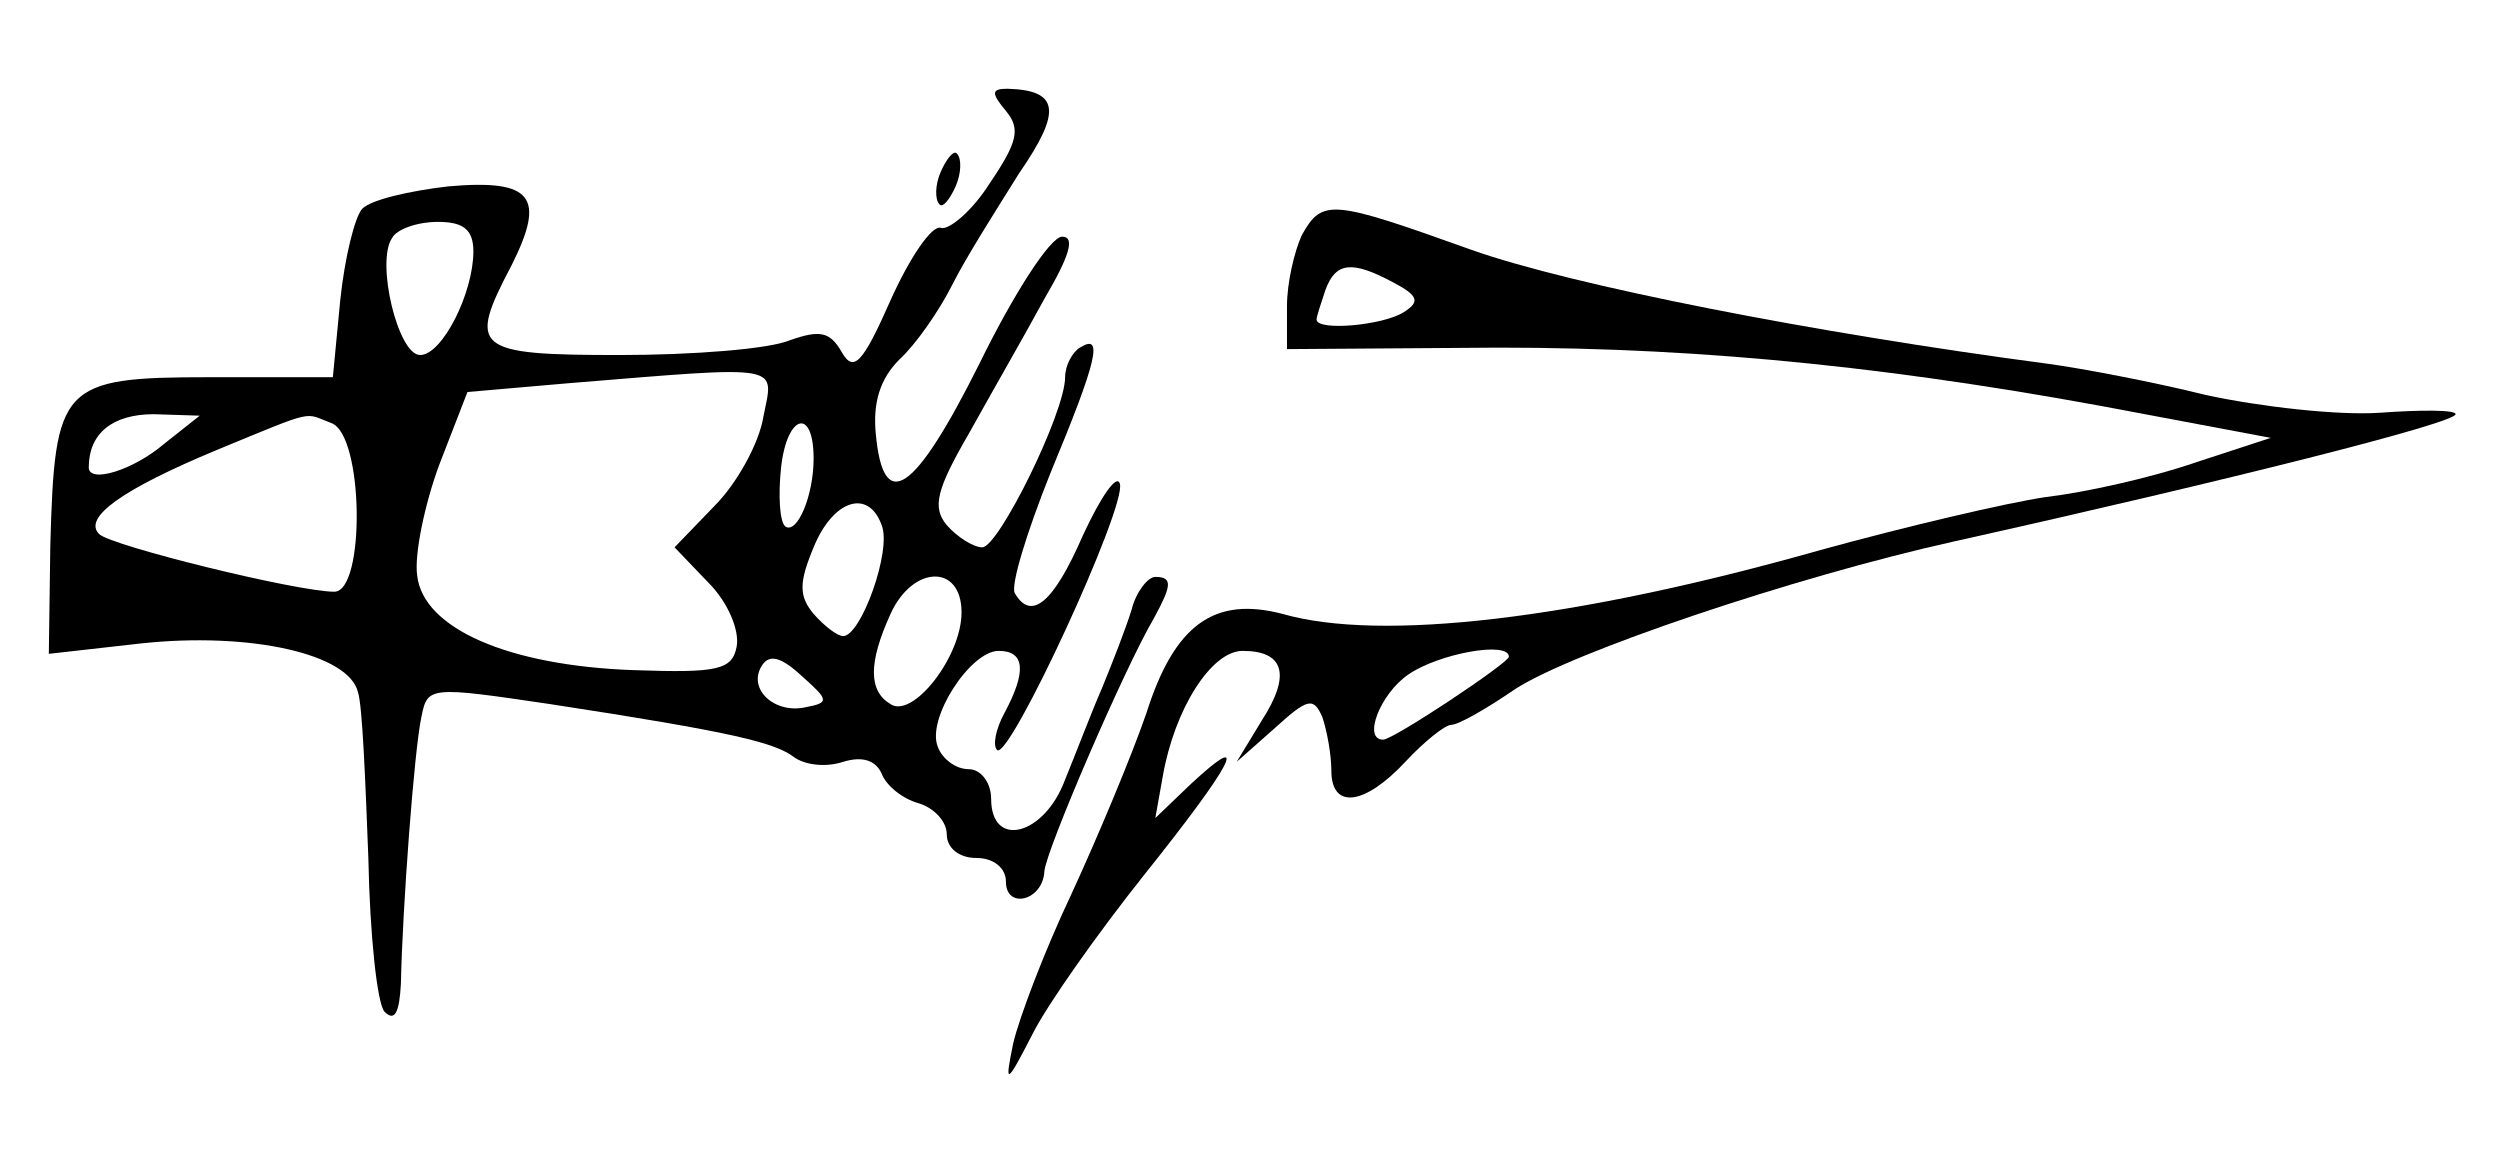 <?xml version="1.0" standalone="no"?>
<!DOCTYPE svg PUBLIC "-//W3C//DTD SVG 20010904//EN"
 "http://www.w3.org/TR/2001/REC-SVG-20010904/DTD/svg10.dtd">
<svg version="1.0" xmlns="http://www.w3.org/2000/svg"
 width="169pt" height="78pt" viewBox="0 0 169 78"
 preserveAspectRatio="xMidYMid meet">
<g transform="translate(0,78) scale(0.1,-0.1)"
fill="#000000" stroke="none">
<path d="M680 705 c10 -12 8 -21 -11 -49 -12 -19 -28 -32 -33 -30 -6 2 -21
-20 -34 -49 -19 -43 -25 -49 -33 -35 -8 14 -15 15 -35 8 -14 -6 -66 -10 -115
-10 -99 0 -103 4 -73 61 23 46 14 58 -43 53 -26 -3 -52 -9 -58 -15 -5 -5 -12
-33 -15 -62 l-5 -52 -83 0 c-101 0 -105 -5 -108 -114 l-1 -73 62 7 c74 8 141
-7 147 -33 3 -9 5 -60 7 -112 1 -52 6 -99 11 -104 7 -7 10 0 11 19 1 50 9 159
14 181 4 20 6 20 87 8 124 -19 152 -26 165 -36 7 -5 21 -7 33 -3 13 4 22 1 26
-8 3 -8 14 -17 25 -20 10 -3 19 -12 19 -21 0 -9 8 -16 20 -16 12 0 20 -7 20
-16 0 -19 25 -13 26 7 1 14 54 137 74 171 12 22 13 28 1 28 -5 0 -13 -10 -16
-22 -4 -13 -13 -36 -20 -53 -7 -16 -18 -45 -25 -62 -14 -38 -50 -47 -50 -13 0
11 -7 20 -15 20 -9 0 -18 7 -21 15 -8 19 22 65 41 65 18 0 19 -14 4 -42 -6
-11 -8 -22 -5 -25 8 -8 88 165 83 180 -2 7 -13 -9 -25 -35 -20 -46 -35 -58
-46 -39 -3 5 8 41 24 81 32 77 36 95 20 85 -5 -3 -10 -12 -10 -20 0 -24 -45
-115 -56 -115 -6 0 -17 7 -24 15 -10 12 -7 24 15 62 15 27 38 67 51 91 17 29
21 42 12 42 -8 0 -33 -39 -56 -86 -44 -88 -65 -102 -70 -47 -2 21 3 37 16 50
11 10 27 33 36 51 9 18 30 51 45 75 29 42 27 56 -8 57 -11 0 -11 -3 -1 -15z
m-360 -95 c0 -28 -21 -70 -36 -70 -15 0 -30 63 -19 79 3 6 17 11 31 11 17 0
24 -5 24 -20z m196 -112 c-3 -18 -18 -45 -33 -60 l-27 -28 23 -24 c13 -13 21
-32 19 -43 -3 -16 -13 -18 -70 -16 -84 3 -142 28 -146 64 -2 14 5 48 15 75
l19 49 69 6 c147 12 138 13 131 -23z m-405 -18 c-21 -18 -51 -27 -51 -16 0 23
16 36 44 36 l31 -1 -24 -19z m113 14 c22 -8 23 -114 2 -114 -25 0 -151 31
-159 39 -11 11 15 30 80 57 68 28 58 25 77 18z m326 -24 c0 -25 -11 -51 -19
-46 -4 3 -5 21 -3 40 4 36 22 41 22 6z m46 -45 c7 -17 -14 -75 -26 -75 -4 0
-13 7 -20 15 -10 12 -10 21 0 45 13 32 37 40 46 15z m54 -59 c0 -30 -33 -72
-48 -62 -15 9 -15 28 0 61 15 33 48 34 48 1z m-105 -64 c-21 -5 -40 12 -30 28
5 8 13 6 27 -7 18 -16 19 -18 3 -21z"/>
<path d="M636 664 c-4 -9 -4 -19 -1 -22 2 -3 7 3 11 12 4 9 4 19 1 22 -2 3 -7
-3 -11 -12z"/>
<path d="M880 621 c-5 -11 -10 -32 -10 -48 l0 -29 143 1 c142 0 276 -14 437
-45 l85 -16 -52 -17 c-29 -10 -74 -20 -100 -23 -27 -4 -95 -20 -153 -36 -166
-47 -297 -62 -363 -43 -46 12 -73 -7 -92 -67 -10 -29 -33 -84 -51 -123 -18
-38 -35 -83 -39 -100 -6 -29 -5 -29 13 6 10 20 44 68 75 107 60 75 74 101 32
62 l-24 -23 5 28 c8 46 33 85 54 85 28 0 33 -16 13 -47 l-17 -28 26 23 c22 20
26 21 32 7 3 -9 6 -25 6 -36 0 -26 22 -24 50 6 13 14 27 25 31 25 5 0 24 11
43 24 38 25 189 76 297 100 184 41 339 80 339 86 0 3 -23 3 -51 1 -28 -2 -81
4 -118 12 -36 9 -84 18 -106 21 -159 21 -322 53 -390 77 -95 34 -101 35 -115
10z m62 -32 c17 -9 18 -13 7 -20 -14 -9 -59 -13 -59 -5 0 2 3 11 6 20 7 19 18
20 46 5z m78 -253 c0 -4 -78 -56 -85 -56 -14 0 -2 31 17 44 20 14 68 23 68 12z"/>
</g>
</svg>
